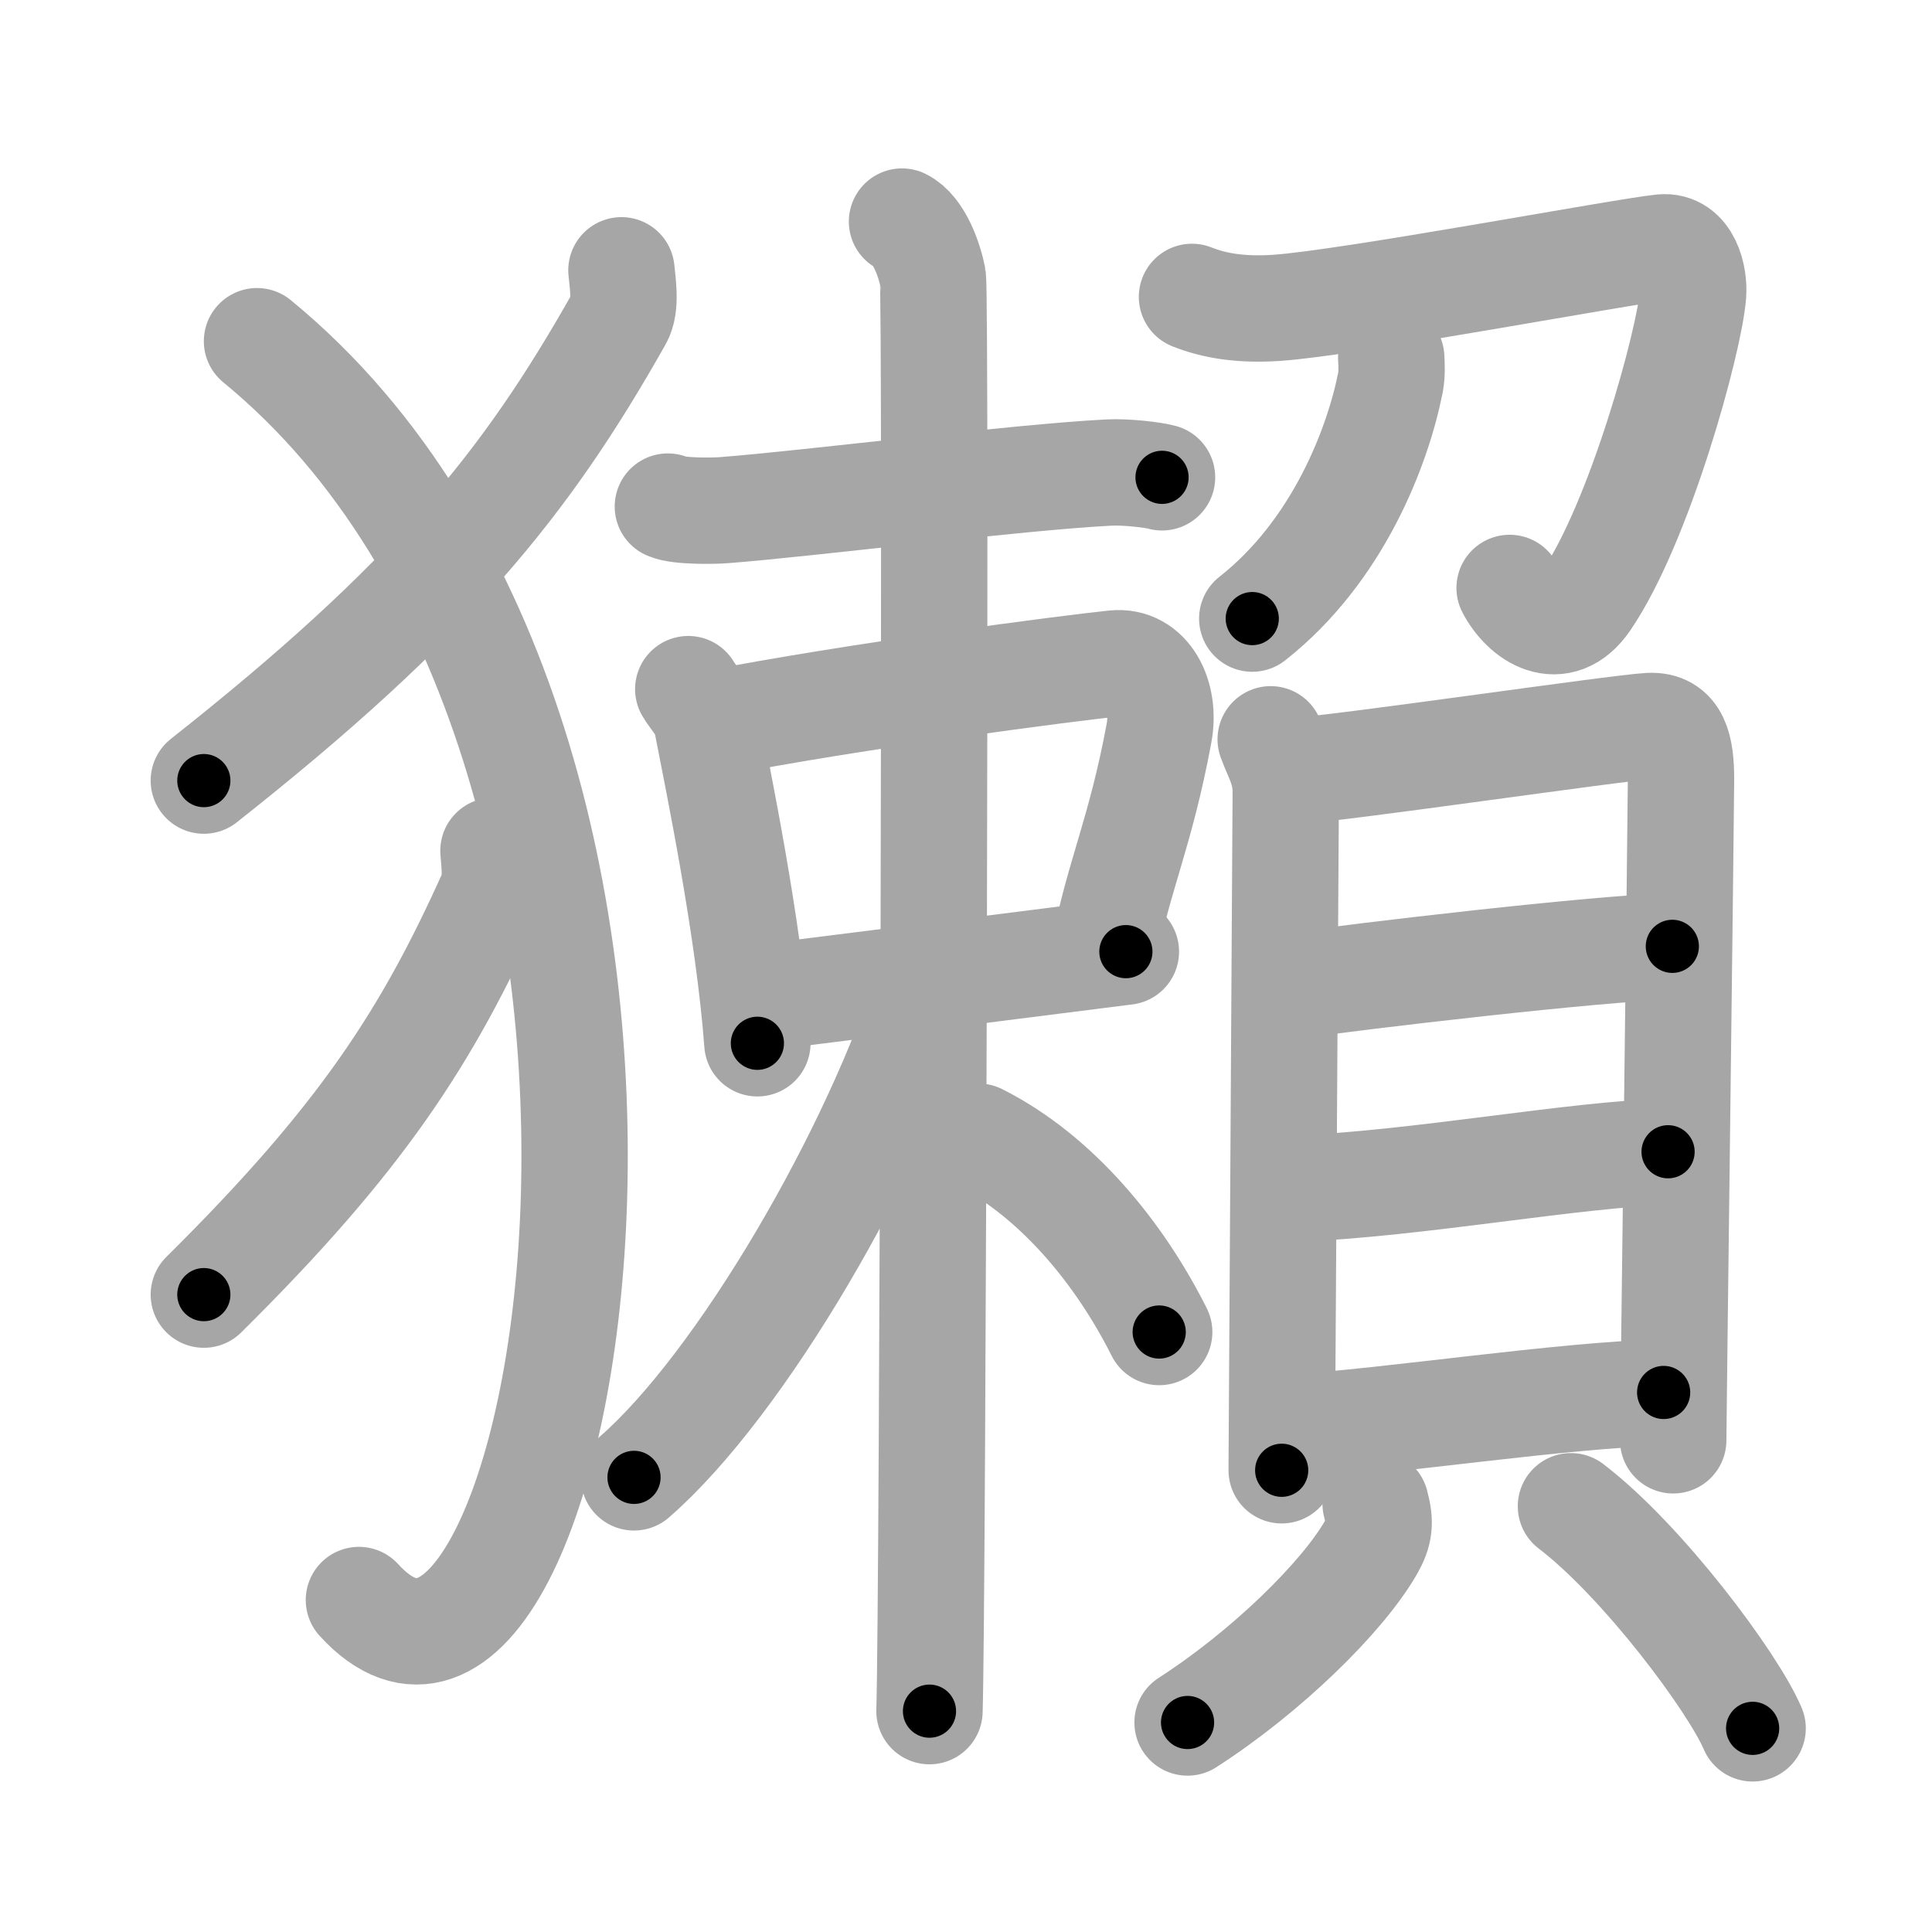 <svg xmlns="http://www.w3.org/2000/svg" viewBox="0 0 109 109" id="737a"><g fill="none" stroke="#a6a6a6" stroke-width="6" stroke-linecap="round" stroke-linejoin="round"><g><g><path d="M35.06,15.25c0.06,0.68,0.29,1.99-0.13,2.72C29.66,27.32,24.3,33.93,11.5,44.04" /><path d="M14.5,19.25c28.25,23.18,17.46,83.88,5.75,71.02" /><path d="M27.84,48c0.04,0.59,0.2,1.73-0.09,2.37C24.1,58.5,20.38,64.25,11.5,73.04" /></g><g><g><g><path d="M37.68,28.58c0.58,0.28,2.61,0.25,3.19,0.2c4.89-0.38,16.45-1.85,21.69-2.12c0.97-0.05,2.51,0.13,3,0.27" /></g><g><path d="M38.83,38.88c0.2,0.36,0.91,1.17,1,1.62c0.7,3.61,2.42,11.88,2.9,18.36" /><path d="M40.09,40.85c8.16-1.6,20.42-3.18,22.79-3.42c1.87-0.19,2.9,1.84,2.51,3.93c-1.04,5.61-2.29,8.08-3.11,12.36" /><path d="M43.32,56.24c7.24-0.9,14.77-1.87,20.2-2.55" /></g><g><path d="M50.89,12.5c0.97,0.48,1.55,2.18,1.74,3.15s0,74.84-0.19,80.89" /><path d="M52.39,55.52c-2.93,9.34-10.54,22.55-16.62,27.83" /><path d="M55.2,64.13c4.42,2.22,7.98,6.59,10.2,11.02" /></g></g><g><g><path d="M67.25,16.75C68.5,17.25,70,17.5,72,17.37c4.01-0.26,19.57-3.19,21.77-3.41c1.43-0.14,1.83,1.65,1.75,2.65c-0.21,2.65-3.02,12.89-6.03,17.28c-1.51,2.2-3.5,0.86-4.32-0.72" /><path d="M78.49,20.18c0.02,0.35,0.05,0.9-0.04,1.39c-0.73,3.68-2.99,9.55-7.8,13.33" /></g><g><g><path d="M71.69,41.71c0.35,0.97,0.85,1.7,0.85,2.96s-0.23,37.65-0.23,38.28" /><path d="M73.12,43.48c1.96-0.05,18.15-2.43,19.94-2.52c1.49-0.07,1.78,1.19,1.78,3.02c0,1.51-0.44,36.34-0.44,37.28" /><path d="M73.09,55.6c3.41-0.5,17.07-2.11,21.26-2.21" /><path d="M72.99,67.07c7.06-0.28,15.77-1.95,21.12-2.09" /><path d="M72.74,80.56c5.8-0.37,15.42-1.86,21.12-2" /></g><g><path d="M77.61,84.84c0.29,1.07,0.22,1.62-0.27,2.48c-1.61,2.8-5.91,7.01-10.34,9.86" /><path d="M88.63,84.98c4.05,3.09,9.15,9.94,10.25,12.53" /></g></g></g></g></g></g><g fill="none" stroke="#000" stroke-width="3" stroke-linecap="round" stroke-linejoin="round"><path d="M35.06,15.25c0.06,0.68,0.29,1.99-0.13,2.72C29.66,27.32,24.3,33.93,11.5,44.04" stroke-dasharray="38.083" stroke-dashoffset="38.083"><animate attributeName="stroke-dashoffset" values="38.083;38.083;0" dur="0.381s" fill="freeze" begin="0s;737a.click" /></path><path d="M14.5,19.25c28.25,23.18,17.46,83.88,5.75,71.02" stroke-dasharray="84.572" stroke-dashoffset="84.572"><animate attributeName="stroke-dashoffset" values="84.572" fill="freeze" begin="737a.click" /><animate attributeName="stroke-dashoffset" values="84.572;84.572;0" keyTimes="0;0.375;1" dur="1.017s" fill="freeze" begin="0s;737a.click" /></path><path d="M27.84,48c0.04,0.59,0.2,1.73-0.09,2.37C24.1,58.5,20.38,64.25,11.5,73.04" stroke-dasharray="30.48" stroke-dashoffset="30.48"><animate attributeName="stroke-dashoffset" values="30.48" fill="freeze" begin="737a.click" /><animate attributeName="stroke-dashoffset" values="30.48;30.48;0" keyTimes="0;0.769;1" dur="1.322s" fill="freeze" begin="0s;737a.click" /></path><path d="M37.68,28.58c0.58,0.28,2.61,0.25,3.19,0.2c4.89-0.38,16.45-1.85,21.69-2.12c0.97-0.05,2.51,0.13,3,0.27" stroke-dasharray="28.03" stroke-dashoffset="28.03"><animate attributeName="stroke-dashoffset" values="28.03" fill="freeze" begin="737a.click" /><animate attributeName="stroke-dashoffset" values="28.03;28.03;0" keyTimes="0;0.825;1" dur="1.602s" fill="freeze" begin="0s;737a.click" /></path><path d="M38.83,38.88c0.2,0.36,0.91,1.17,1,1.62c0.7,3.61,2.42,11.88,2.9,18.36" stroke-dasharray="20.512" stroke-dashoffset="20.512"><animate attributeName="stroke-dashoffset" values="20.512" fill="freeze" begin="737a.click" /><animate attributeName="stroke-dashoffset" values="20.512;20.512;0" keyTimes="0;0.887;1" dur="1.807s" fill="freeze" begin="0s;737a.click" /></path><path d="M40.09,40.85c8.16-1.6,20.42-3.18,22.79-3.42c1.87-0.19,2.9,1.84,2.51,3.93c-1.04,5.61-2.29,8.08-3.11,12.36" stroke-dasharray="41.234" stroke-dashoffset="41.234"><animate attributeName="stroke-dashoffset" values="41.234" fill="freeze" begin="737a.click" /><animate attributeName="stroke-dashoffset" values="41.234;41.234;0" keyTimes="0;0.814;1" dur="2.219s" fill="freeze" begin="0s;737a.click" /></path><path d="M43.32,56.24c7.24-0.9,14.77-1.87,20.2-2.55" stroke-dasharray="20.361" stroke-dashoffset="20.361"><animate attributeName="stroke-dashoffset" values="20.361" fill="freeze" begin="737a.click" /><animate attributeName="stroke-dashoffset" values="20.361;20.361;0" keyTimes="0;0.916;1" dur="2.423s" fill="freeze" begin="0s;737a.click" /></path><path d="M50.89,12.5c0.97,0.48,1.55,2.18,1.74,3.15s0,74.84-0.19,80.89" stroke-dasharray="84.593" stroke-dashoffset="84.593"><animate attributeName="stroke-dashoffset" values="84.593" fill="freeze" begin="737a.click" /><animate attributeName="stroke-dashoffset" values="84.593;84.593;0" keyTimes="0;0.792;1" dur="3.059s" fill="freeze" begin="0s;737a.click" /></path><path d="M52.39,55.52c-2.93,9.34-10.54,22.55-16.62,27.83" stroke-dasharray="32.707" stroke-dashoffset="32.707"><animate attributeName="stroke-dashoffset" values="32.707" fill="freeze" begin="737a.click" /><animate attributeName="stroke-dashoffset" values="32.707;32.707;0" keyTimes="0;0.903;1" dur="3.386s" fill="freeze" begin="0s;737a.click" /></path><path d="M55.2,64.13c4.42,2.22,7.98,6.59,10.2,11.02" stroke-dasharray="15.264" stroke-dashoffset="15.264"><animate attributeName="stroke-dashoffset" values="15.264" fill="freeze" begin="737a.click" /><animate attributeName="stroke-dashoffset" values="15.264;15.264;0" keyTimes="0;0.957;1" dur="3.539s" fill="freeze" begin="0s;737a.click" /></path><path d="M67.25,16.75C68.5,17.25,70,17.5,72,17.37c4.01-0.26,19.57-3.19,21.77-3.41c1.43-0.14,1.83,1.65,1.75,2.65c-0.21,2.65-3.02,12.89-6.03,17.28c-1.51,2.2-3.5,0.86-4.32-0.72" stroke-dasharray="54.422" stroke-dashoffset="54.422"><animate attributeName="stroke-dashoffset" values="54.422" fill="freeze" begin="737a.click" /><animate attributeName="stroke-dashoffset" values="54.422;54.422;0" keyTimes="0;0.867;1" dur="4.083s" fill="freeze" begin="0s;737a.click" /></path><path d="M78.49,20.18c0.02,0.35,0.05,0.9-0.04,1.39c-0.73,3.68-2.99,9.55-7.8,13.33" stroke-dasharray="17.147" stroke-dashoffset="17.147"><animate attributeName="stroke-dashoffset" values="17.147" fill="freeze" begin="737a.click" /><animate attributeName="stroke-dashoffset" values="17.147;17.147;0" keyTimes="0;0.96;1" dur="4.254s" fill="freeze" begin="0s;737a.click" /></path><path d="M71.69,41.71c0.35,0.97,0.85,1.7,0.85,2.96s-0.23,37.65-0.23,38.28" stroke-dasharray="41.386" stroke-dashoffset="41.386"><animate attributeName="stroke-dashoffset" values="41.386" fill="freeze" begin="737a.click" /><animate attributeName="stroke-dashoffset" values="41.386;41.386;0" keyTimes="0;0.911;1" dur="4.668s" fill="freeze" begin="0s;737a.click" /></path><path d="M73.12,43.48c1.96-0.05,18.15-2.43,19.94-2.52c1.49-0.07,1.78,1.19,1.78,3.02c0,1.51-0.44,36.34-0.44,37.28" stroke-dasharray="61.418" stroke-dashoffset="61.418"><animate attributeName="stroke-dashoffset" values="61.418" fill="freeze" begin="737a.click" /><animate attributeName="stroke-dashoffset" values="61.418;61.418;0" keyTimes="0;0.91;1" dur="5.13s" fill="freeze" begin="0s;737a.click" /></path><path d="M73.09,55.6c3.41-0.5,17.07-2.11,21.26-2.21" stroke-dasharray="21.381" stroke-dashoffset="21.381"><animate attributeName="stroke-dashoffset" values="21.381" fill="freeze" begin="737a.click" /><animate attributeName="stroke-dashoffset" values="21.381;21.381;0" keyTimes="0;0.96;1" dur="5.344s" fill="freeze" begin="0s;737a.click" /></path><path d="M72.99,67.07c7.06-0.28,15.77-1.95,21.12-2.09" stroke-dasharray="21.231" stroke-dashoffset="21.231"><animate attributeName="stroke-dashoffset" values="21.231" fill="freeze" begin="737a.click" /><animate attributeName="stroke-dashoffset" values="21.231;21.231;0" keyTimes="0;0.962;1" dur="5.556s" fill="freeze" begin="0s;737a.click" /></path><path d="M72.74,80.56c5.8-0.37,15.42-1.86,21.12-2" stroke-dasharray="21.22" stroke-dashoffset="21.22"><animate attributeName="stroke-dashoffset" values="21.22" fill="freeze" begin="737a.click" /><animate attributeName="stroke-dashoffset" values="21.22;21.22;0" keyTimes="0;0.963;1" dur="5.768s" fill="freeze" begin="0s;737a.click" /></path><path d="M77.61,84.84c0.29,1.07,0.22,1.62-0.27,2.48c-1.61,2.8-5.91,7.01-10.34,9.86" stroke-dasharray="16.974" stroke-dashoffset="16.974"><animate attributeName="stroke-dashoffset" values="16.974" fill="freeze" begin="737a.click" /><animate attributeName="stroke-dashoffset" values="16.974;16.974;0" keyTimes="0;0.971;1" dur="5.938s" fill="freeze" begin="0s;737a.click" /></path><path d="M88.63,84.98c4.05,3.09,9.15,9.94,10.25,12.53" stroke-dasharray="16.293" stroke-dashoffset="16.293"><animate attributeName="stroke-dashoffset" values="16.293" fill="freeze" begin="737a.click" /><animate attributeName="stroke-dashoffset" values="16.293;16.293;0" keyTimes="0;0.973;1" dur="6.101s" fill="freeze" begin="0s;737a.click" /></path></g></svg>